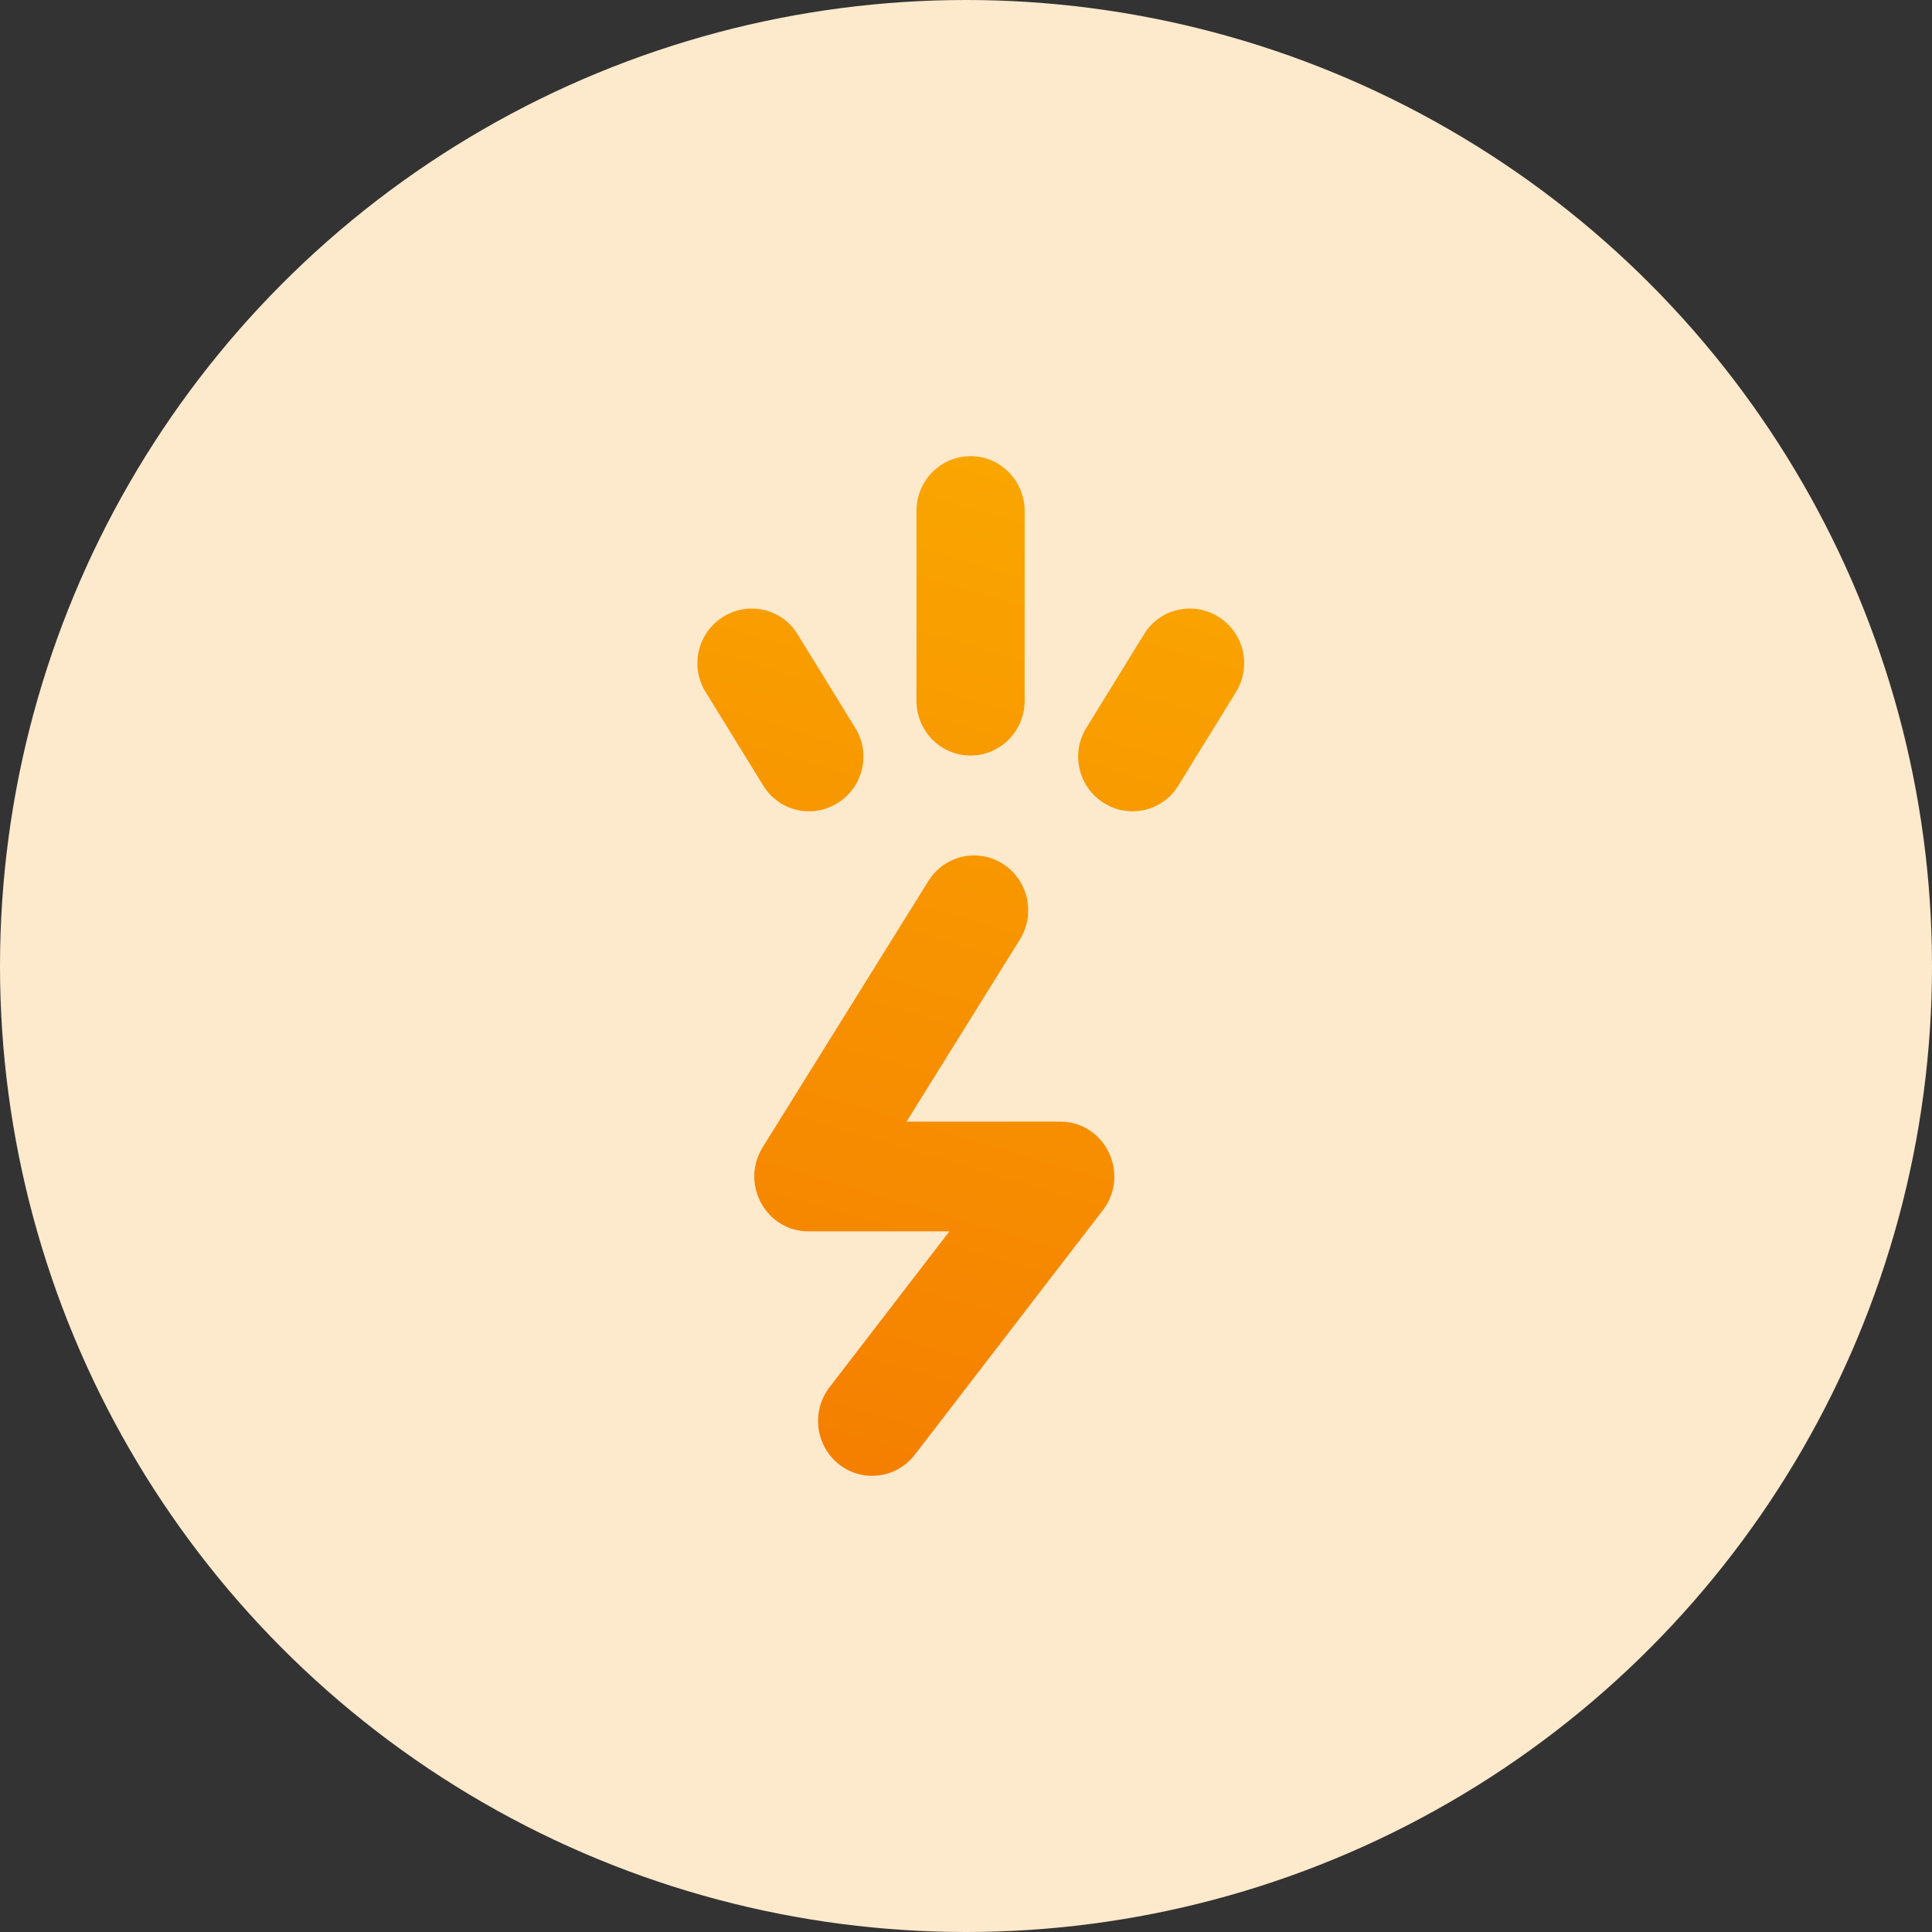 <svg width="144" height="144" viewBox="0 0 144 144" fill="none" xmlns="http://www.w3.org/2000/svg">
    <rect x="0" y="0" width="144" height="144" fill="#333333" stroke="none"/>
    <circle cx="72" cy="72" r="72" fill="#FDE9CC"/>
    <g clip-path="url(#clip0)">
        <path fill-rule="evenodd" clip-rule="evenodd" d="M74.755 64.393C76.599 65.573 77.176 68.018 76.084 69.912L76.012 70.032L67.567 83.6L79.019 83.6C82.333 83.6 84.213 87.42 82.273 90.101L82.197 90.203L68.183 108.426C66.814 110.206 64.282 110.524 62.526 109.135C60.809 107.776 60.472 105.286 61.742 103.512L61.827 103.397L70.763 91.777L60.256 91.777C57.126 91.777 55.207 88.325 56.781 85.619L56.848 85.506L69.196 65.667C70.384 63.758 72.873 63.187 74.755 64.393ZM90.775 45.952L90.819 45.979L90.842 45.993C92.724 47.186 93.297 49.671 92.129 51.568L87.816 58.568C86.659 60.447 84.197 61.032 82.319 59.874L82.275 59.847L82.252 59.833C80.37 58.64 79.797 56.156 80.966 54.258L85.278 47.258C86.436 45.379 88.897 44.795 90.775 45.952ZM53.938 45.952C55.817 44.795 58.278 45.379 59.436 47.258L63.748 54.258C64.917 56.156 64.344 58.64 62.461 59.833L62.438 59.847L62.395 59.874C60.517 61.032 58.055 60.447 56.898 58.568L52.585 51.568C51.416 49.671 51.99 47.186 53.872 45.993L53.895 45.979L53.938 45.952ZM72.34 34C74.522 34 76.299 35.759 76.368 37.956L76.37 38.088V52.226C76.37 54.483 74.566 56.314 72.34 56.314C70.157 56.314 68.38 54.554 68.311 52.358L68.309 52.226V38.088C68.309 35.83 70.114 34 72.34 34Z" fill="url(#paint0_linear)"/>
    </g>
    <defs>
        <linearGradient id="paint0_linear" x1="76.563" y1="27.817" x2="53.123" y2="106.964" gradientUnits="userSpaceOnUse">
            <stop stop-color="#FAA900"/>
            <stop offset="1" stop-color="#F57F00"/>
        </linearGradient>
        <clipPath id="clip0">
            <rect width="40.714" height="76" fill="white" transform="translate(52 34)"/>
        </clipPath>
    </defs>
</svg>
